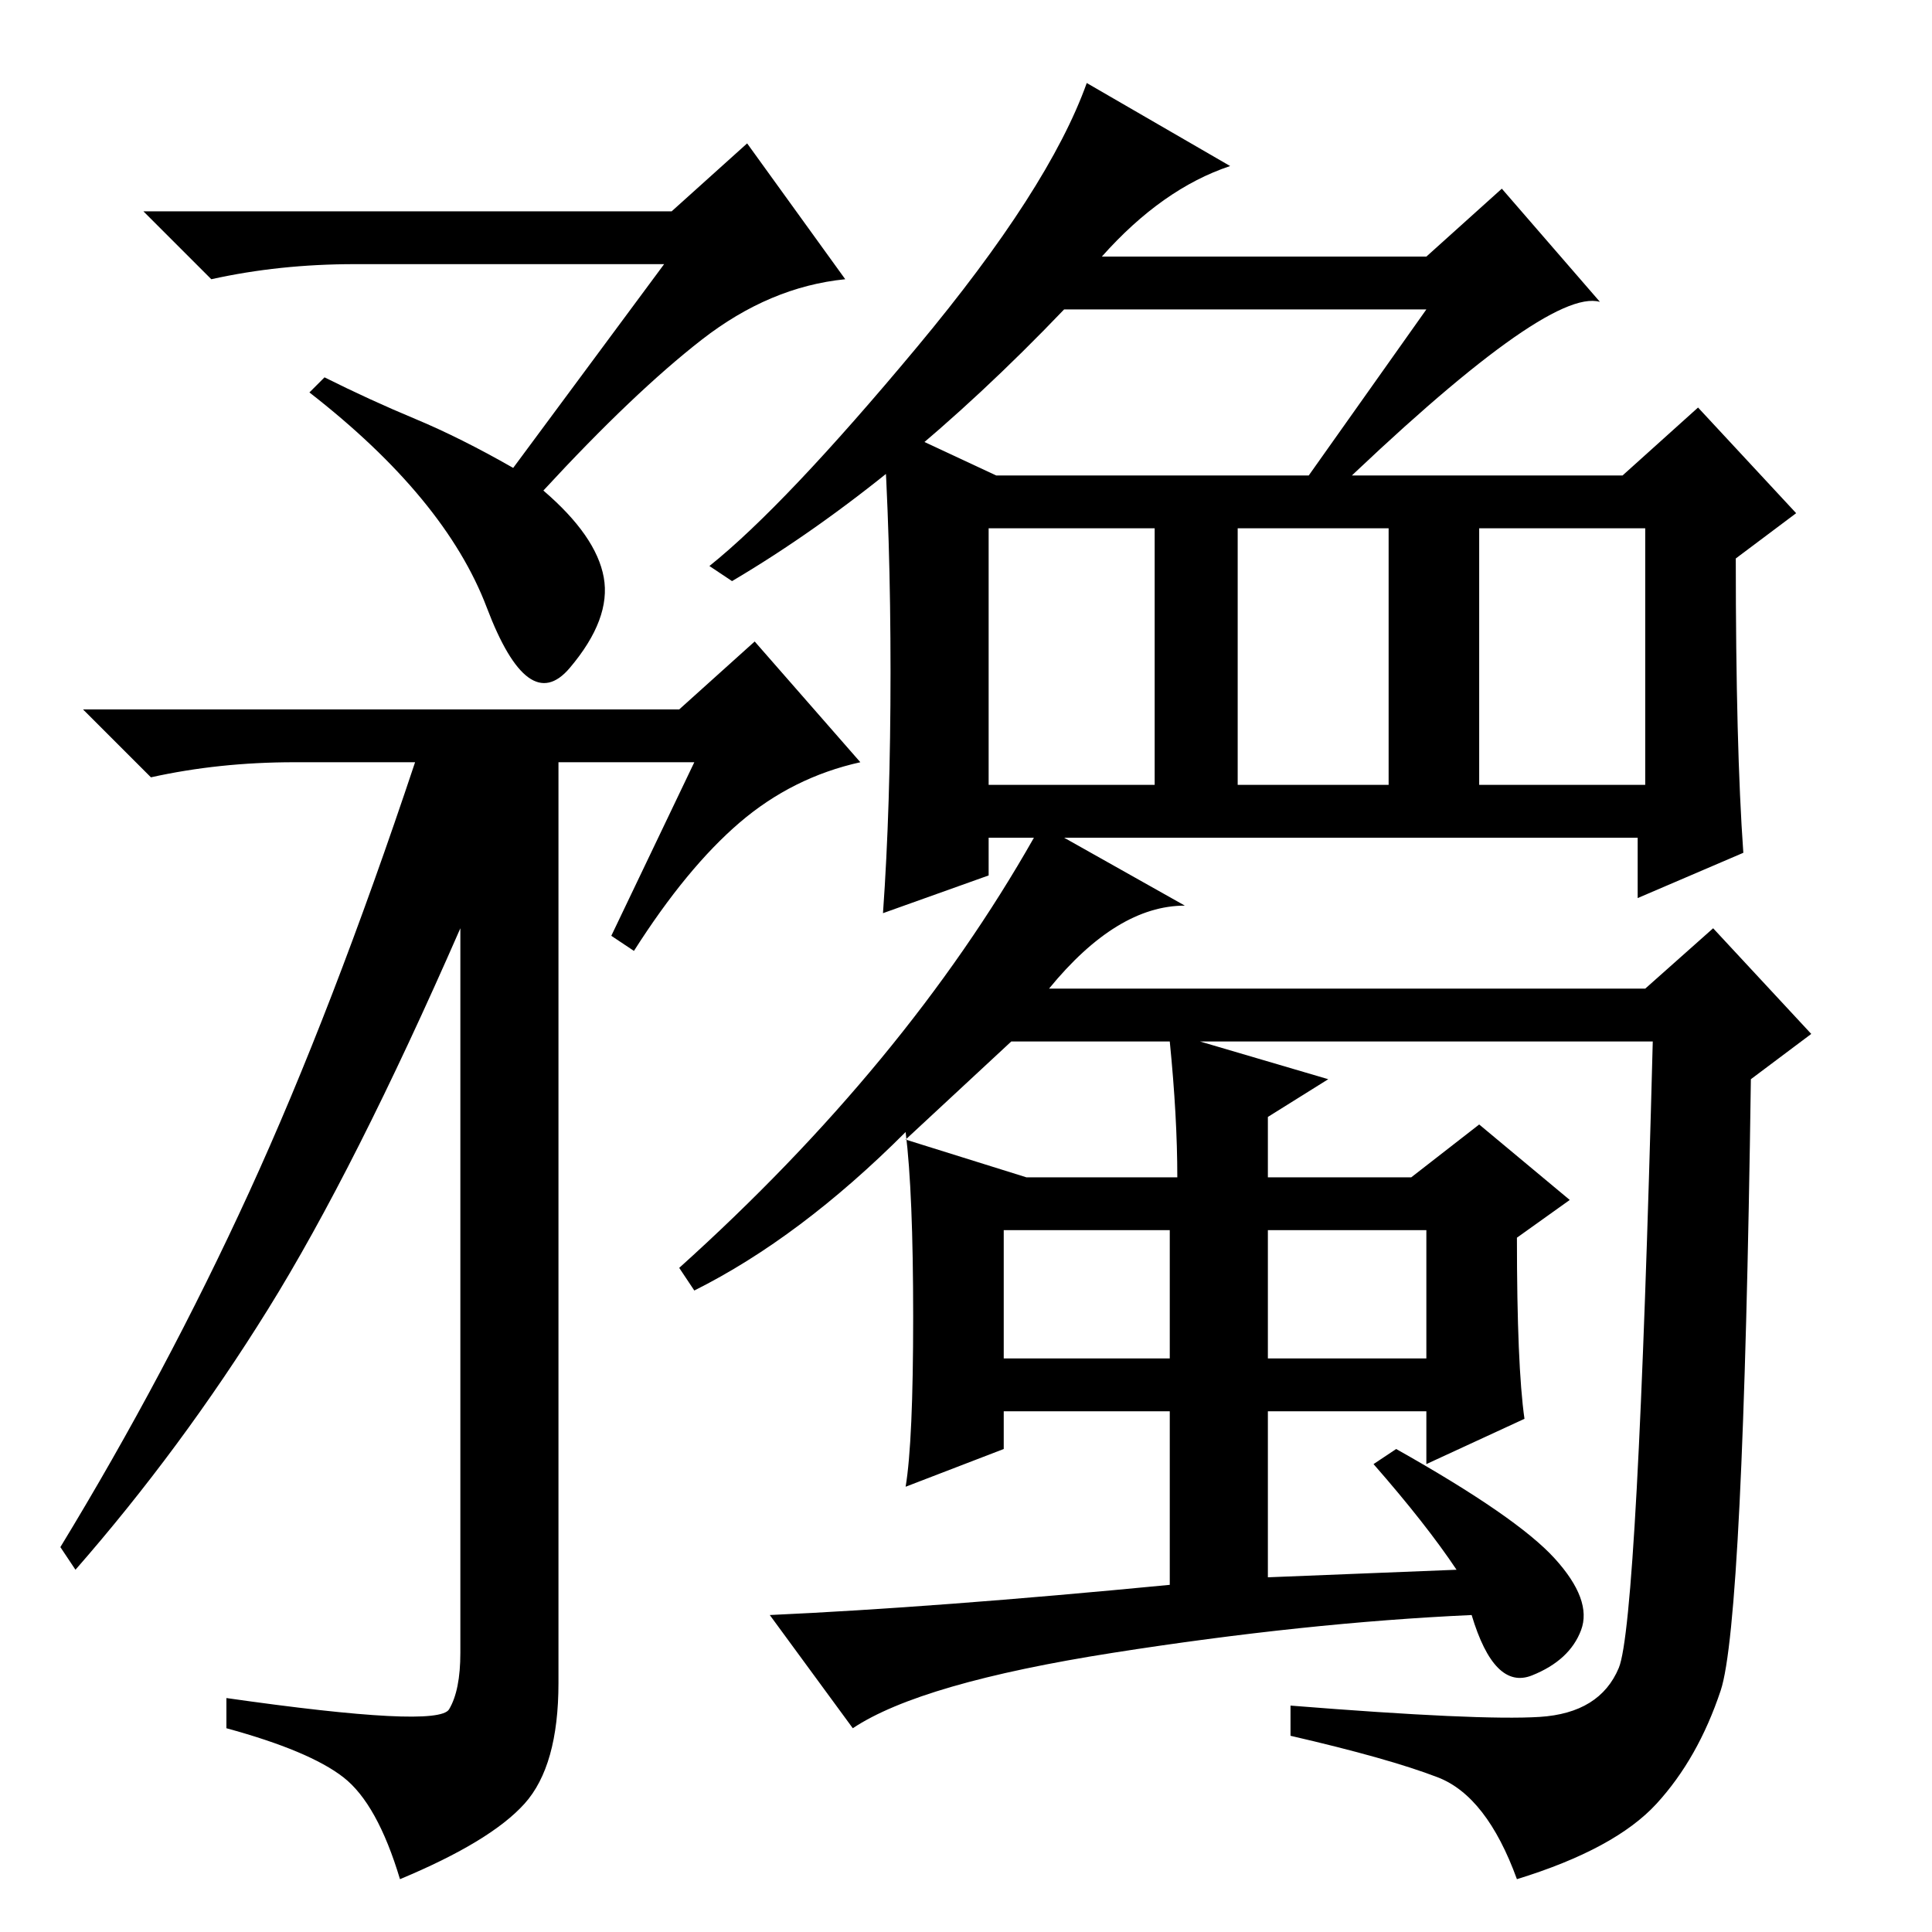 <?xml version="1.0" standalone="no"?>
<!DOCTYPE svg PUBLIC "-//W3C//DTD SVG 1.1//EN" "http://www.w3.org/Graphics/SVG/1.1/DTD/svg11.dtd" >
<svg xmlns="http://www.w3.org/2000/svg" xmlns:xlink="http://www.w3.org/1999/xlink" version="1.1" viewBox="0 -36 256 256">
  <g transform="matrix(1 0 0 -1 0 220)">
   <path fill="currentColor"
d="M88 221h-41q-10 0 -19 -2l-9 9h70l10 9l13 -18q-10 -1 -19 -8t-21 -20q7 -6 8 -11.5t-4.5 -12t-11 8t-23.5 28.5l2 2q6 -3 12 -5.5t13 -6.5zM92 155h-18v-122q0 -11 -4.5 -16t-16.5 -10q-3 10 -7.5 13.5t-15.5 6.5v4q28 -4 29.5 -1.5t1.5 7.5v96q-14 -32 -25.5 -50.5
t-25.5 -34.5l-2 3q14 23 25 47t22 57h-16q-10 0 -19 -2l-9 9h79l10 9l14 -16q-9 -2 -16 -8t-14 -17l-3 2zM168 76h21v17h-21v-17zM164 152h20v34h-20v-34zM196 152h22v34h-22v-34zM131 152h22v34h-22v-34zM193 48q-4 6 -11 14l3 2q16 -9 21 -14.5t3.5 -9.5t-6.5 -6t-8 8
q-22 -1 -47.5 -5t-34.5 -10l-11 15q22 1 53 4v23h-22v-5l-13 -5q1 6 1 22.5t-1 24.5q-14 -14 -28 -21l-2 3q30 27 47 57h-6v-5l-14 -5q1 14 1 32t-1 33l15 -7h83l10 9l13 -14l-8 -6q0 -25 1 -39l-14 -6v8h-76l16 -9q-9 0 -18 -11h79l9 8l13 -14l-8 -6q-1 -72 -4 -81
t-8.5 -15t-18.5 -10q-4 11 -10.5 13.5t-19.5 5.5v4q25 -2 33 -1.5t10.5 6.5t4.5 83h-60l17 -5l-8 -5v-8h19l9 7l12 -10l-7 -5q0 -17 1 -24l-13 -6v7h-21v-22zM120 105l16 -5h20q0 8 -1 18h-21zM133 76h22v17h-22v-17zM146 222h43l10 9l13 -15q-7 2 -36 -26l-4 1l17 24h-48
q-22 -23 -44 -36l-3 2q10 8 27.5 29t22.5 35l19 -11q-9 -3 -17 -12z" />
  </g>

</svg>
